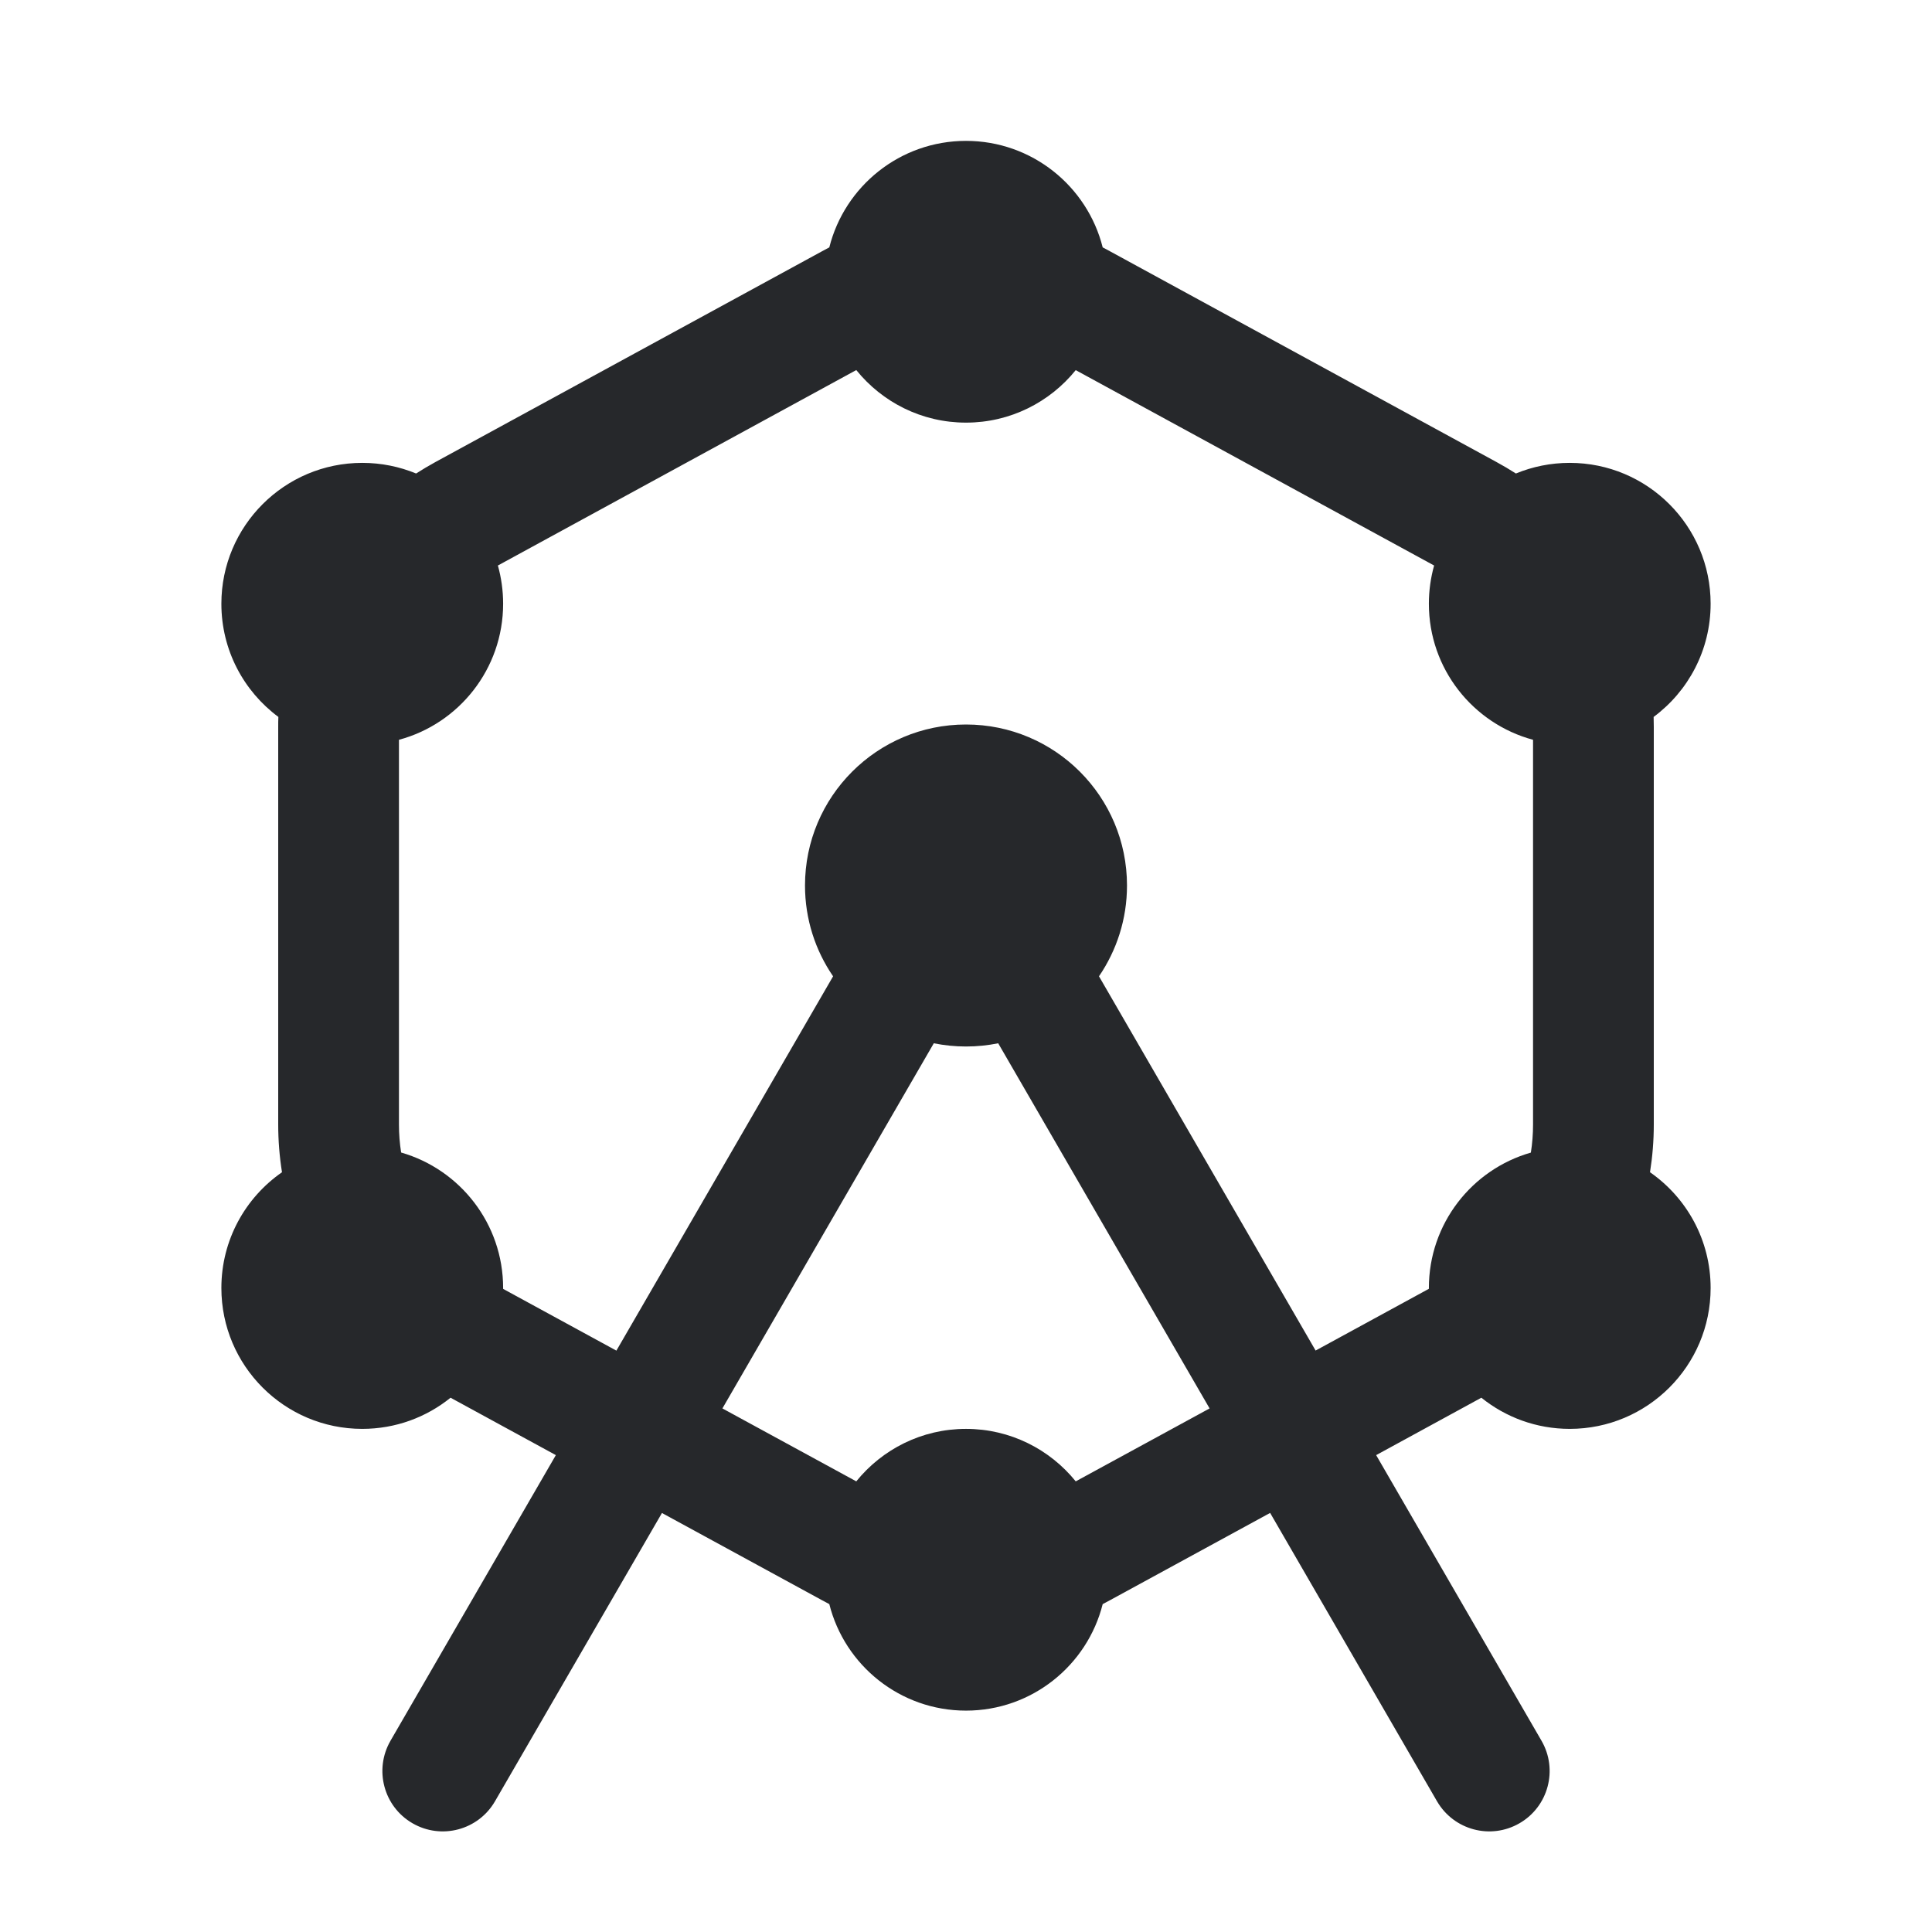 <svg width="24" height="24" viewBox="0 0 24 24" fill="none" xmlns="http://www.w3.org/2000/svg">
<path fill-rule="evenodd" clip-rule="evenodd" d="M13.698 3.073C13.507 2.313 12.819 1.75 12 1.75C11.181 1.75 10.493 2.313 10.302 3.073C10.27 3.09 10.237 3.107 10.205 3.125L5.41 5.739C5.328 5.784 5.247 5.832 5.169 5.882C4.963 5.797 4.737 5.75 4.5 5.75C3.534 5.75 2.75 6.534 2.75 7.5C2.75 8.076 3.028 8.587 3.458 8.906C3.456 8.948 3.456 8.989 3.456 9.031V13.969C3.456 14.169 3.472 14.367 3.503 14.562C3.048 14.878 2.75 15.404 2.75 16C2.75 16.966 3.534 17.75 4.5 17.75C4.916 17.75 5.297 17.605 5.597 17.363L6.905 18.076L4.851 21.624C4.644 21.983 4.766 22.442 5.124 22.649C5.483 22.857 5.942 22.734 6.149 22.376L8.223 18.795L10.205 19.875C10.237 19.893 10.27 19.91 10.302 19.927C10.493 20.687 11.181 21.25 12 21.25C12.819 21.25 13.507 20.687 13.698 19.927C13.73 19.91 13.763 19.893 13.795 19.875L15.778 18.794L17.851 22.376C18.059 22.734 18.517 22.857 18.876 22.649C19.234 22.442 19.357 21.983 19.149 21.624L17.095 18.076L18.402 17.363C18.703 17.605 19.084 17.75 19.5 17.75C20.466 17.75 21.25 16.966 21.25 16C21.25 15.404 20.952 14.878 20.497 14.562C20.528 14.367 20.544 14.169 20.544 13.969V9.031C20.544 8.989 20.543 8.948 20.542 8.906C20.972 8.587 21.25 8.076 21.25 7.5C21.25 6.534 20.466 5.75 19.5 5.75C19.263 5.75 19.037 5.797 18.831 5.882C18.753 5.832 18.672 5.784 18.589 5.739L13.795 3.125C13.763 3.107 13.73 3.09 13.698 3.073ZM10.637 4.597C10.958 4.995 11.449 5.25 12 5.25C12.551 5.25 13.042 4.995 13.363 4.598L17.815 7.025C17.773 7.176 17.75 7.335 17.75 7.5C17.75 8.309 18.299 8.989 19.044 9.19V13.969C19.044 14.087 19.035 14.203 19.017 14.318C18.285 14.527 17.75 15.201 17.75 16C17.75 16.003 17.75 16.007 17.75 16.01L16.343 16.777L13.652 12.128C13.871 11.807 14 11.419 14 11C14 9.895 13.105 9 12 9C10.896 9 10 9.895 10 11C10 11.419 10.129 11.807 10.349 12.128L7.657 16.778L6.25 16.011C6.25 16.007 6.25 16.003 6.25 16C6.25 15.201 5.714 14.527 4.983 14.317C4.965 14.203 4.956 14.087 4.956 13.969V9.19C5.701 8.99 6.25 8.309 6.25 7.5C6.25 7.335 6.227 7.176 6.185 7.025L10.637 4.597ZM8.974 17.496L10.637 18.402C10.958 18.005 11.449 17.75 12 17.75C12.551 17.75 13.042 18.005 13.363 18.402L15.026 17.496L12.4 12.96C12.271 12.986 12.137 13 12 13C11.863 13 11.73 12.986 11.6 12.96L8.974 17.496Z" fill="#26282B"/>
</svg>
